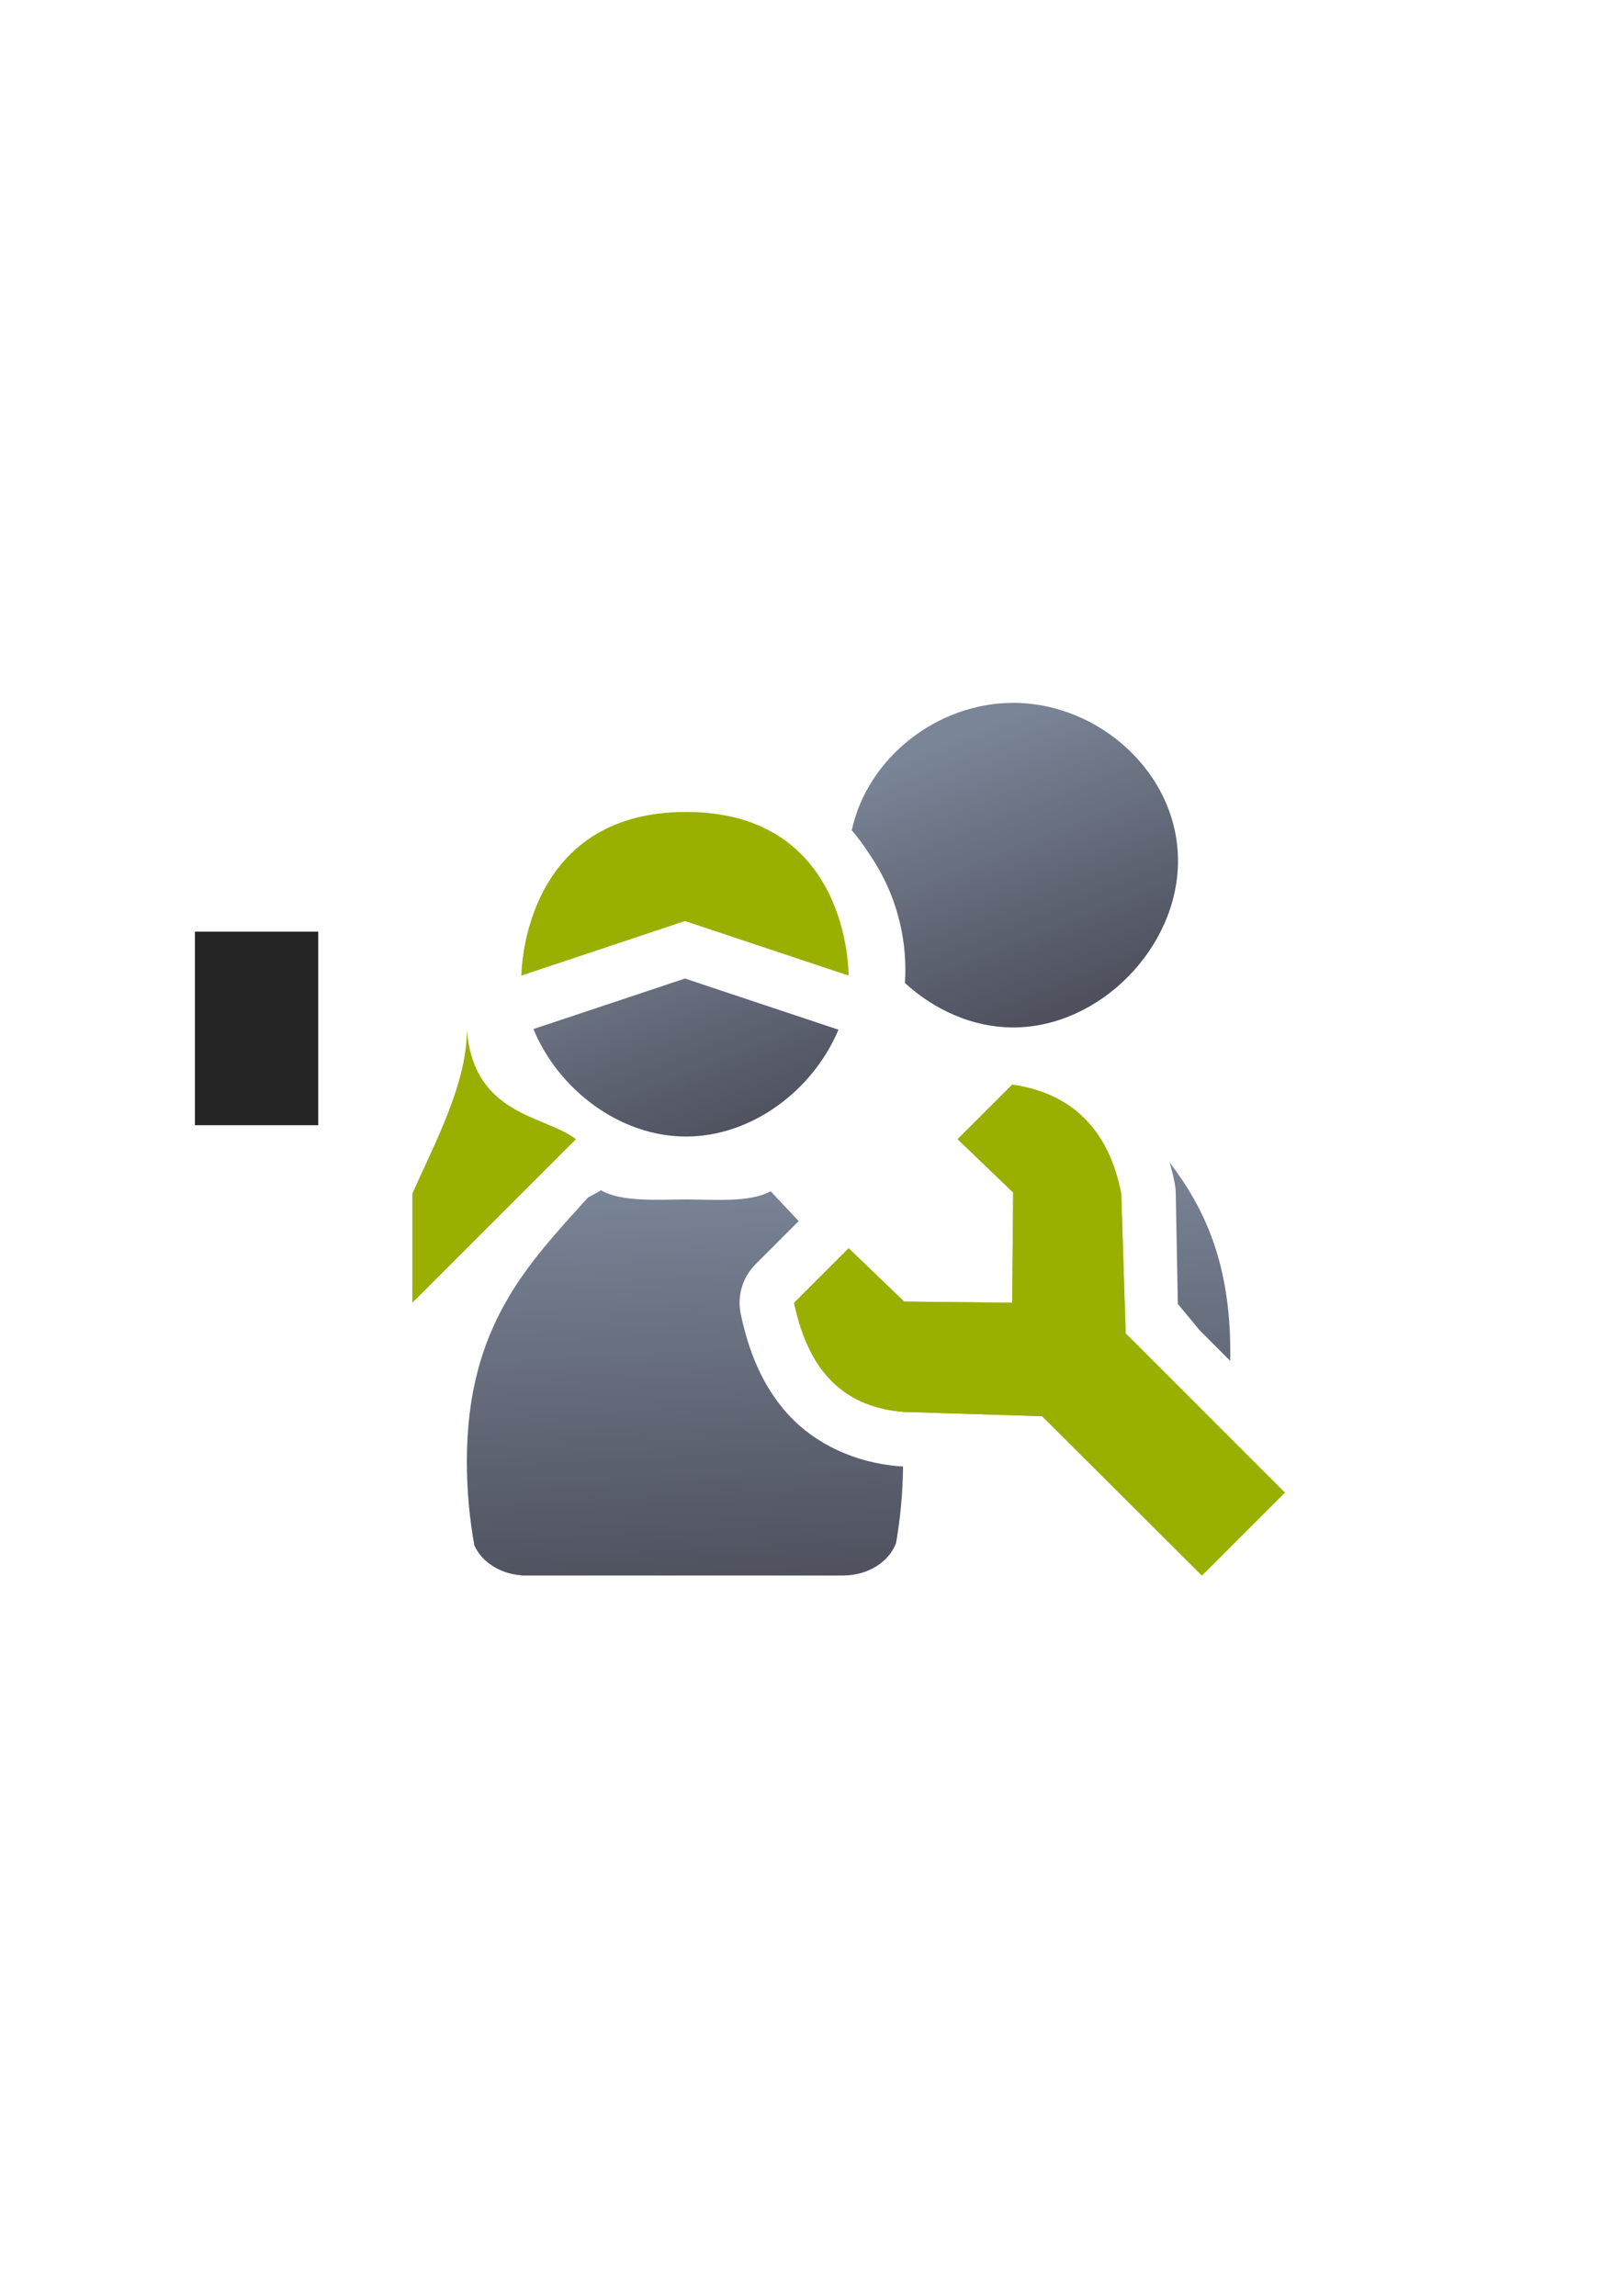 <?xml version="1.0" encoding="UTF-8" standalone="no"?>
<!-- Created with Inkscape (http://www.inkscape.org/) -->

<svg
   xmlns:dc="http://purl.org/dc/elements/1.1/"
   xmlns:cc="http://creativecommons.org/ns#"
   xmlns:rdf="http://www.w3.org/1999/02/22-rdf-syntax-ns#"
   xmlns:svg="http://www.w3.org/2000/svg"
   xmlns="http://www.w3.org/2000/svg"
   xmlns:xlink="http://www.w3.org/1999/xlink"
   xmlns:sodipodi="http://sodipodi.sourceforge.net/DTD/sodipodi-0.dtd"
   xmlns:inkscape="http://www.inkscape.org/namespaces/inkscape"
   width="210mm"
   height="297mm"
   viewBox="0 0 744.094 1052.362"
   id="svg2"
   version="1.1"
   inkscape:version="0.91 r13725"
   inkscape:export-xdpi="3.5999997"
   inkscape:export-ydpi="3.5999997"
   sodipodi:docname="user-group-admin-gs.svg"
   inkscape:export-filename="C:\Users\johannes\Documents\Arbeit\RRZE\github3\bicons\16x16\categories\user-group-admin-gs.png">
  <defs
     id="defs4">
    <linearGradient
       inkscape:collect="always"
       id="linearGradient4254">
      <stop
         style="stop-color:#7a8597;stop-opacity:1"
         offset="0"
         id="stop4256" />
      <stop
         style="stop-color:#4e505d;stop-opacity:1"
         offset="1"
         id="stop4258" />
    </linearGradient>
    <linearGradient
       id="linearGradient2224">
      <stop
         id="stop2226"
         offset="0"
         style="stop-color:#7c7c7c;stop-opacity:1;" />
      <stop
         id="stop2228"
         offset="1"
         style="stop-color:#b8b8b8;stop-opacity:1;" />
    </linearGradient>
    <linearGradient
       id="linearGradient15218">
      <stop
         id="stop15220"
         offset="0"
         style="stop-color:#eeeeef;stop-opacity:1;" />
      <stop
         id="stop2736"
         offset="0.599"
         style="stop-color:#d3d7cf;stop-opacity:1;" />
      <stop
         id="stop2738"
         offset="0.828"
         style="stop-color:#ffffff;stop-opacity:1;" />
      <stop
         id="stop15222"
         offset="1"
         style="stop-color:#d3d7cf;stop-opacity:1;" />
    </linearGradient>
    <pattern
       y="0"
       x="0"
       height="6"
       width="6"
       patternUnits="userSpaceOnUse"
       id="EMFhbasepattern" />
    <pattern
       y="0"
       x="0"
       height="6"
       width="6"
       patternUnits="userSpaceOnUse"
       id="EMFhbasepattern-5" />
    <linearGradient
       inkscape:collect="always"
       xlink:href="#linearGradient4254"
       id="linearGradient4252"
       x1="380.01"
       y1="330.406"
       x2="414.616"
       y2="457.181"
       gradientUnits="userSpaceOnUse"
       gradientTransform="translate(0.37,-0.395)" />
    <linearGradient
       inkscape:collect="always"
       xlink:href="#linearGradient4254"
       id="linearGradient4275"
       x1="380.01"
       y1="330.406"
       x2="414.616"
       y2="457.181"
       gradientUnits="userSpaceOnUse"
       gradientTransform="translate(0.37,-0.395)" />
    <linearGradient
       inkscape:collect="always"
       xlink:href="#linearGradient4254"
       id="linearGradient4320"
       x1="380.01"
       y1="330.406"
       x2="414.616"
       y2="457.181"
       gradientUnits="userSpaceOnUse"
       gradientTransform="translate(0.37,-0.395)" />
    <linearGradient
       inkscape:collect="always"
       xlink:href="#linearGradient4254"
       id="linearGradient4442"
       gradientUnits="userSpaceOnUse"
       gradientTransform="translate(0.37,-0.395)"
       x1="380.01"
       y1="330.406"
       x2="414.616"
       y2="457.181" />
    <linearGradient
       inkscape:collect="always"
       xlink:href="#linearGradient4254"
       id="linearGradient4445"
       x1="380.01"
       y1="330.406"
       x2="414.616"
       y2="457.181"
       gradientUnits="userSpaceOnUse"
       gradientTransform="translate(0.37,-0.395)" />
    <linearGradient
       inkscape:collect="always"
       xlink:href="#linearGradient4254"
       id="linearGradient4526"
       gradientUnits="userSpaceOnUse"
       gradientTransform="translate(0.37,-0.395)"
       x1="380.01"
       y1="330.406"
       x2="414.616"
       y2="457.181" />
    <linearGradient
       inkscape:collect="always"
       xlink:href="#linearGradient4254"
       id="linearGradient4529"
       gradientUnits="userSpaceOnUse"
       gradientTransform="translate(0.37,-0.395)"
       x1="380.01"
       y1="330.406"
       x2="414.616"
       y2="457.181" />
    <linearGradient
       inkscape:collect="always"
       xlink:href="#linearGradient4254"
       id="linearGradient4223"
       x1="352.545"
       y1="372.184"
       x2="402.08"
       y2="497.183"
       gradientUnits="userSpaceOnUse" />
    <linearGradient
       inkscape:collect="always"
       xlink:href="#linearGradient4254"
       id="linearGradient4231"
       x1="448.045"
       y1="532.742"
       x2="458.045"
       y2="722.184"
       gradientUnits="userSpaceOnUse" />
  </defs>
  <sodipodi:namedview
     id="base"
     pagecolor="#ffffff"
     bordercolor="#666666"
     borderopacity="1.0"
     inkscape:pageopacity="0.0"
     inkscape:pageshadow="2"
     inkscape:zoom="0.5"
     inkscape:cx="346.5056"
     inkscape:cy="337.54365"
     inkscape:document-units="px"
     inkscape:current-layer="layer1"
     showgrid="false"
     showguides="true"
     inkscape:guide-bbox="true"
     inkscape:window-width="1366"
     inkscape:window-height="721"
     inkscape:window-x="-4"
     inkscape:window-y="-4"
     inkscape:window-maximized="1"
     inkscape:snap-bbox="true"
     inkscape:bbox-paths="true"
     inkscape:bbox-nodes="true">
    <sodipodi:guide
       position="315.536,730.179"
       orientation="0,1"
       id="guide3338" />
    <sodipodi:guide
       position="351.25,330.179"
       orientation="0,1"
       id="guide3340" />
    <sodipodi:guide
       position="189.107,408.839"
       orientation="1,0"
       id="guide3344" />
    <sodipodi:guide
       position="589.045,468.079"
       orientation="1,0"
       id="guide3346" />
    <inkscape:grid
       type="xygrid"
       id="grid3440" />
    <sodipodi:guide
       position="589.045,378.302"
       orientation="1,0"
       id="guide3411" />
  </sodipodi:namedview>
  <g
     inkscape:label="Ebene 1"
     inkscape:groupmode="layer"
     id="layer1">
    <flowRoot
       transform="matrix(1,0,0,0.999,-0.1,0.39)"
       xml:space="preserve"
       id="flowRoot4169"
       style="font-style:normal;font-weight:normal;font-size:40px;line-height:125%;font-family:sans-serif;letter-spacing:0px;word-spacing:0px;fill:#252525;fill-opacity:1;stroke:none;stroke-width:1px;stroke-linecap:butt;stroke-linejoin:miter;stroke-opacity:1"><flowRegion
         id="flowRegion4171"><rect
           id="rect4173"
           width="56.433"
           height="88.789"
           x="89.541"
           y="427.08" /></flowRegion><flowPara
         id="flowPara4175" /></flowRoot>    <flowRoot
       transform="matrix(1,0,0,0.999,-442.749,0.075)"
       xml:space="preserve"
       id="flowRoot4169-9"
       style="font-style:normal;font-weight:normal;font-size:40px;line-height:125%;font-family:sans-serif;letter-spacing:0px;word-spacing:0px;fill:#252525;fill-opacity:1;stroke:none;stroke-width:1px;stroke-linecap:butt;stroke-linejoin:miter;stroke-opacity:1"><flowRegion
         id="flowRegion4171-0"><rect
           id="rect4173-4"
           width="56.433"
           height="88.789"
           x="89.541"
           y="427.08" /></flowRegion><flowPara
         id="flowPara4175-4" /></flowRoot>    <flowRoot
       transform="matrix(1,0,0,0.996,-0.1,1.869)"
       xml:space="preserve"
       id="flowRoot4169-3"
       style="font-style:normal;font-weight:normal;font-size:40px;line-height:125%;font-family:sans-serif;letter-spacing:0px;word-spacing:0px;fill:#252525;fill-opacity:1;stroke:none;stroke-width:1px;stroke-linecap:butt;stroke-linejoin:miter;stroke-opacity:1"><flowRegion
         id="flowRegion4171-1"><rect
           id="rect4173-7"
           width="56.433"
           height="88.789"
           x="89.541"
           y="427.08" /></flowRegion><flowPara
         id="flowPara4175-5" /></flowRoot>    <rect
       style="fill:none;fill-rule:evenodd;stroke:none;stroke-width:1px;stroke-linecap:butt;stroke-linejoin:miter;stroke-opacity:1"
       id="rect3336-3"
       width="400"
       height="398.59"
       x="189.045"
       y="323.003"
       inkscape:export-xdpi="4.9499998"
       inkscape:export-ydpi="4.9499998" />
    <flowRoot
       style="font-style:normal;font-weight:normal;font-size:40px;line-height:125%;font-family:sans-serif;letter-spacing:0px;word-spacing:0px;fill:#252525;fill-opacity:1;stroke:none;stroke-width:1px;stroke-linecap:butt;stroke-linejoin:miter;stroke-opacity:1"
       id="flowRoot4169-8"
       xml:space="preserve"
       transform="matrix(1.013,0,0,1.004,-781.666,298.434)"><flowRegion
         id="flowRegion4171-4"><rect
           y="427.08"
           x="89.541"
           height="88.789"
           width="56.433"
           id="rect4173-41" /></flowRegion><flowPara
         id="flowPara4175-0" /></flowRoot>    <flowRoot
       style="font-style:normal;font-weight:normal;font-size:40px;line-height:125%;font-family:sans-serif;letter-spacing:0px;word-spacing:0px;fill:#252525;fill-opacity:1;stroke:none;stroke-width:1px;stroke-linecap:butt;stroke-linejoin:miter;stroke-opacity:1"
       id="flowRoot4169-9-9"
       xml:space="preserve"
       transform="matrix(1.013,0,0,1.004,-213.371,356.687)"><flowRegion
         id="flowRegion4171-9"><rect
           y="427.08"
           x="89.541"
           height="88.789"
           width="56.433"
           id="rect4173-6" /></flowRegion><flowPara
         id="flowPara4175-7" /></flowRoot>    <path
       style="fill:url(#linearGradient4223);fill-opacity:1;stroke:none;stroke-width:41.152;stroke-linecap:round;stroke-linejoin:round;stroke-opacity:1"
       d="M 464.533 322.184 C 429.746 322.184 397.687 347.317 390.51 380.609 C 393.251 383.793 395.684 387.065 397.814 390.361 C 408.62 405.723 415.08 424.286 415.08 444.576 C 415.08 446.596 415.014 448.601 414.893 450.596 C 428.495 463.069 446.135 470.968 464.533 470.969 C 504.048 470.969 540.081 434.556 540.08 394.574 C 540.08 354.593 504.047 322.183 464.533 322.184 z M 318.711 397.387 L 348.678 407.375 C 342.912 401.802 334.022 398.005 318.711 397.387 z M 309.203 397.445 C 295.115 398.19 286.531 401.752 280.777 406.922 L 309.203 397.445 z M 314.045 448.537 L 246.951 470.902 L 244.545 471.705 C 256.117 499.635 284.295 520.968 314.533 520.969 C 344.67 520.969 372.763 499.781 384.408 471.99 L 314.045 448.537 z "
       id="path2176-1" />
    <path
       id="path4252"
       d="m 464.055,497.184 -24.994,25 25.445,24.441 -0.434,50.531 -0.027,0.027 -49.529,-0.559 -25.445,-24.441 -24.996,25 c 5.88,27.865 19.765,47.417 49.99,50 l 63.705,1.98 73.275,73.02 38,-38 -72.984,-72.984 0.014,-0.016 -2.029,-64 c -5.521,-28.5 -21.84,-45.981 -49.99,-50 z"
       style="fill:#99b000;fill-rule:evenodd;stroke:none;stroke-width:1px;stroke-linecap:butt;stroke-linejoin:miter;stroke-opacity:1"
       inkscape:connector-curvature="0"
       sodipodi:nodetypes="ccccccccccccccccc" />
    <path
       inkscape:connector-curvature="0"
       id="path4212"
       d="m 536.162,532.742 c 0.975,3.164 1.789,6.398 2.426,9.688 0.254,1.307 0.403,2.632 0.445,3.963 l 0.973,51.324 10.094,12.168 13.902,13.902 c 0.024,-1.326 0.043,-2.654 0.043,-3.988 0,-40.592 -11.611,-65.756 -27.883,-87.057 z m -260.695,12.82 0,0.004 c -0.101,0.091 -0.193,0.188 -0.297,0.275 l -5.604,3.092 c -27.47,30.454 -55.521,58.811 -55.521,120.871 0,13.33 1.194,26.242 3.424,38.529 3.308,7.528 11.618,13.045 21.576,13.766 l 0,0.084 148,0 0,-0.012 c 11.177,-0.161 20.591,-6.348 23.754,-14.83 1.985,-11.25 3.09,-23.021 3.221,-35.146 l -0.732,-0.023 c -0.451,-0.014 -0.902,-0.04 -1.352,-0.078 -20.121,-1.719 -38.242,-10.27 -50.408,-23.518 -12.167,-13.248 -18.397,-29.564 -21.914,-46.23 -1.745,-8.269 0.806,-16.861 6.781,-22.838 l 19.781,-19.785 c -4.217,-4.494 -8.525,-9.011 -12.869,-13.686 -9.383,5.359 -27.01,3.758 -38.512,3.758 -11.837,0 -29.759,1.42 -39.328,-4.232 z m 213.936,13.318 -0.33,38.49 c -0.057,6.62 -2.737,12.947 -7.453,17.594 l -0.027,0.027 c -4.747,4.677 -11.165,7.266 -17.828,7.191 l -31.027,-0.35 c 0.088,0.311 0.183,0.615 0.27,0.928 l 45.541,1.416 c 6.343,0.198 12.374,2.8 16.869,7.279 l 40.871,40.727 0.758,0 0,-0.012 c 1.456,-0.021 2.879,-0.15 4.266,-0.367 l -42.928,-42.928 c -9.233,-9.234 -9.804,-24.018 -1.312,-33.938 l -6.291,7.348 -1.377,-43.406 z"
       style="fill:url(#linearGradient4231);fill-opacity:1;stroke:none;stroke-width:41.152;stroke-linecap:round;stroke-linejoin:round;stroke-opacity:1"
       sodipodi:nodetypes="ccccccsccccccscccccccccsscccscccccccccccccccccccc" />
    <path
       sodipodi:nodetypes="ccccccccccccccccc"
       inkscape:connector-curvature="0"
       style="fill:#99b000;fill-rule:evenodd;stroke:none;stroke-width:1px;stroke-linecap:butt;stroke-linejoin:miter;stroke-opacity:1"
       d="m 464.055,497.184 -24.994,25 25.445,24.441 -0.434,50.531 -0.027,0.027 -49.529,-0.559 -25.445,-24.441 -24.996,25 c 5.88,27.865 19.765,47.417 49.99,50 l 63.705,1.98 73.275,73.02 38,-38 -72.984,-72.984 0.014,-0.016 -2.029,-64 c -5.521,-28.5 -21.84,-45.981 -49.99,-50 z"
       id="path4702" />
    <path
       style="fill:#99b000;fill-rule:evenodd;stroke:none;stroke-width:1px;stroke-linecap:butt;stroke-linejoin:miter;stroke-opacity:1"
       d="m 239.045,447.184 75,-25 75,25 c 0,0 0.977,-75 -74.512,-75 -75.488,2e-5 -75.488,75 -75.488,75 z"
       id="path4812"
       inkscape:connector-curvature="0" />
    <path
       style="fill:#99b000;fill-rule:evenodd;stroke:none;stroke-width:1px;stroke-linecap:butt;stroke-linejoin:miter;stroke-opacity:1"
       d="m 214.045,472.184 c 0,25 -15.406,53.106 -25,75 l 0,50 50,-50 25,-25 c -14.338,-11.079 -46.736,-10.622 -50,-50 z"
       id="path4819"
       inkscape:connector-curvature="0"
       sodipodi:nodetypes="cccccc" />
  </g>
</svg>
